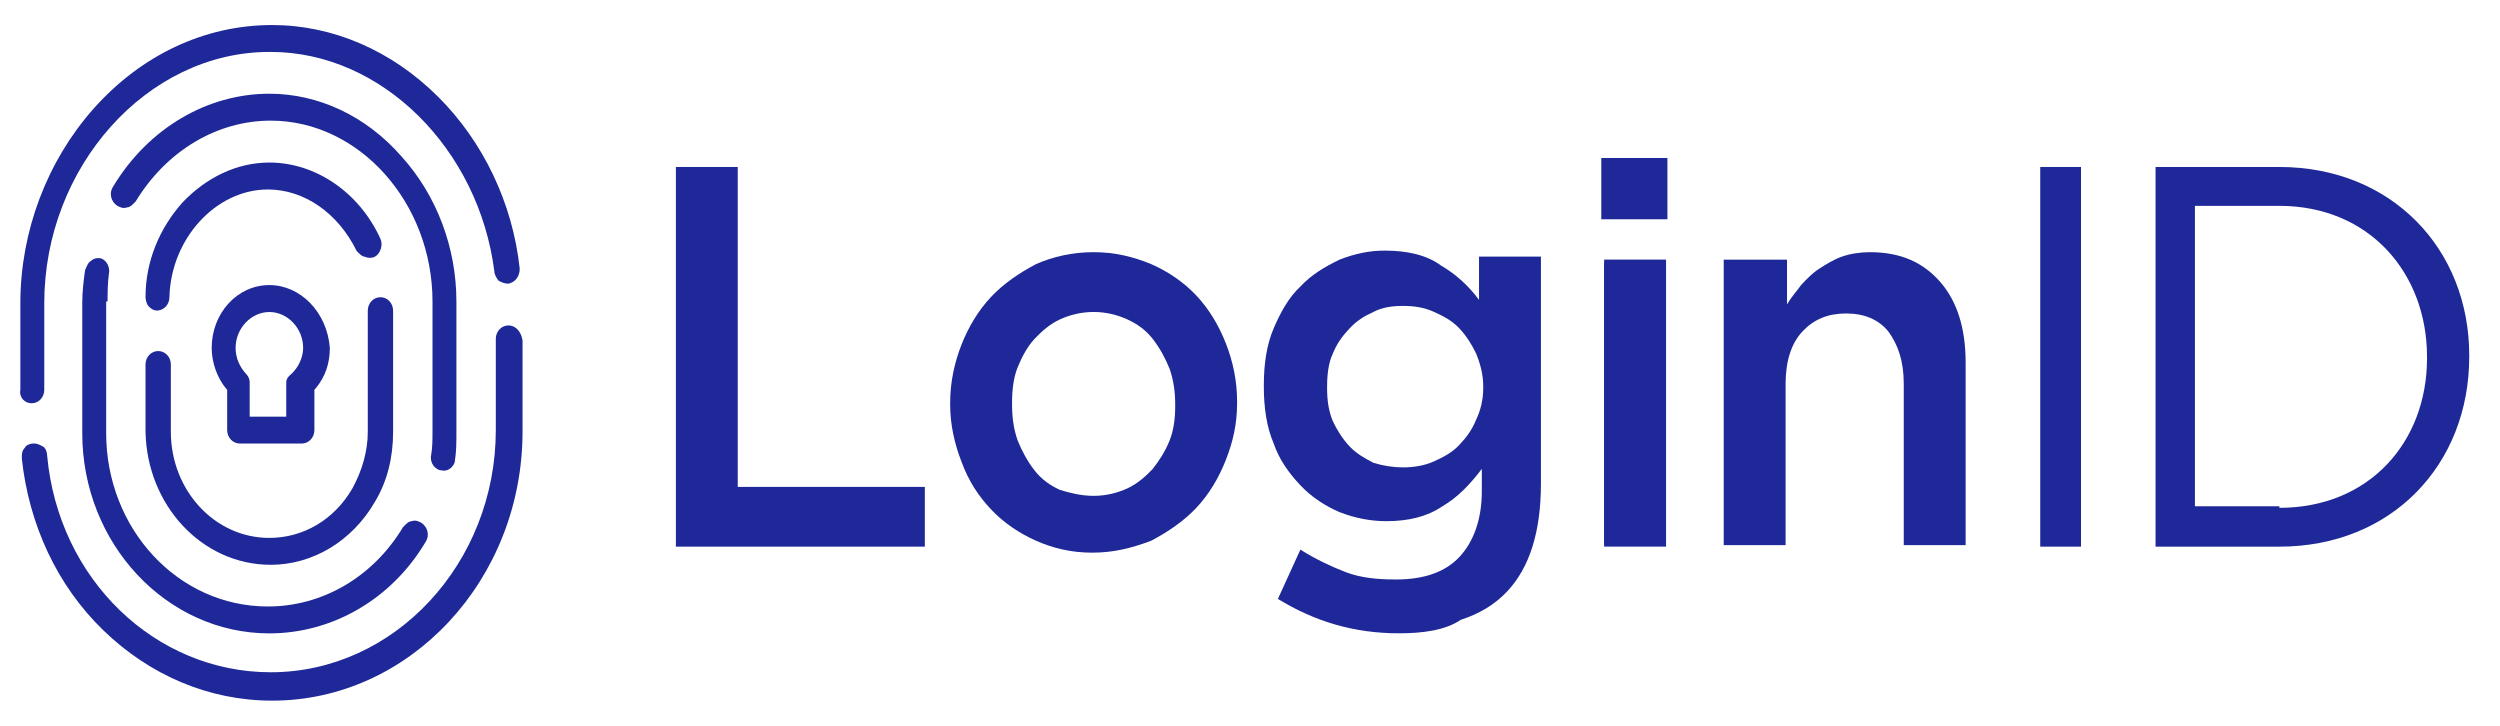 <svg width="62" height="18" viewBox="0 0 62 18" fill="none" xmlns="http://www.w3.org/2000/svg">
<path d="M16.762 4.141L18.296 4.141L18.296 12.075L22.936 12.075L22.936 13.557L16.762 13.557L16.762 4.141Z" fill="#1E2898"/>
<path d="M27.087 13.706C26.564 13.706 26.11 13.595 25.692 13.409C25.273 13.224 24.89 12.964 24.576 12.631C24.262 12.297 24.018 11.926 23.843 11.444C23.669 10.999 23.564 10.517 23.564 10.036L23.564 9.998C23.564 9.479 23.669 8.997 23.843 8.553C24.018 8.108 24.262 7.7 24.576 7.366C24.89 7.032 25.273 6.773 25.692 6.551C26.11 6.365 26.599 6.254 27.122 6.254C27.645 6.254 28.099 6.365 28.552 6.551C28.971 6.736 29.355 6.995 29.669 7.329C29.983 7.663 30.227 8.071 30.401 8.515C30.576 8.96 30.68 9.442 30.68 9.961L30.68 9.998C30.68 10.517 30.576 10.962 30.401 11.407C30.227 11.852 29.983 12.26 29.669 12.594C29.355 12.927 28.971 13.187 28.552 13.409C28.064 13.595 27.61 13.706 27.087 13.706ZM27.122 12.297C27.436 12.297 27.715 12.223 27.959 12.112C28.203 12 28.413 11.815 28.587 11.63C28.762 11.407 28.901 11.185 29.006 10.925C29.11 10.666 29.145 10.369 29.145 10.072L29.145 10.036C29.145 9.739 29.11 9.442 29.006 9.146C28.901 8.886 28.762 8.627 28.587 8.404C28.413 8.182 28.203 8.033 27.959 7.922C27.715 7.811 27.436 7.737 27.122 7.737C26.808 7.737 26.529 7.811 26.285 7.922C26.041 8.033 25.831 8.219 25.657 8.404C25.483 8.59 25.343 8.849 25.238 9.109C25.134 9.368 25.099 9.665 25.099 9.998L25.099 10.036C25.099 10.332 25.134 10.629 25.238 10.925C25.343 11.185 25.483 11.444 25.657 11.667C25.831 11.889 26.041 12.037 26.285 12.149C26.529 12.223 26.808 12.297 27.122 12.297Z" fill="#1E2898"/>
<path d="M34.691 15.706C33.575 15.706 32.598 15.409 31.692 14.853L32.25 13.63C32.598 13.852 32.982 14.037 33.366 14.186C33.749 14.334 34.168 14.371 34.622 14.371C35.319 14.371 35.843 14.186 36.191 13.815C36.54 13.444 36.749 12.888 36.749 12.184L36.749 11.628C36.47 11.998 36.156 12.332 35.773 12.555C35.389 12.814 34.935 12.925 34.377 12.925C33.994 12.925 33.61 12.851 33.226 12.703C32.877 12.555 32.529 12.332 32.25 12.036C31.971 11.739 31.726 11.405 31.587 10.997C31.412 10.59 31.343 10.108 31.343 9.589L31.343 9.552C31.343 9.032 31.412 8.551 31.587 8.143C31.761 7.735 31.971 7.364 32.25 7.105C32.529 6.808 32.843 6.623 33.226 6.437C33.61 6.289 33.959 6.215 34.343 6.215C34.901 6.215 35.389 6.326 35.738 6.586C36.121 6.808 36.435 7.105 36.68 7.438L36.68 6.363L38.215 6.363L38.215 11.998C38.215 13.185 37.935 14.075 37.377 14.668C37.063 15.001 36.68 15.224 36.226 15.372C35.843 15.632 35.284 15.706 34.691 15.706ZM34.796 11.591C35.04 11.591 35.319 11.553 35.563 11.442C35.808 11.331 36.017 11.22 36.191 11.034C36.366 10.849 36.505 10.664 36.61 10.404C36.715 10.182 36.784 9.922 36.784 9.626L36.784 9.589C36.784 9.292 36.715 9.032 36.61 8.773C36.505 8.551 36.366 8.328 36.191 8.143C36.017 7.957 35.808 7.846 35.563 7.735C35.319 7.624 35.075 7.587 34.796 7.587C34.517 7.587 34.273 7.624 34.063 7.735C33.819 7.846 33.645 7.957 33.471 8.143C33.296 8.328 33.157 8.513 33.052 8.773C32.947 8.995 32.912 9.292 32.912 9.589L32.912 9.626C32.912 9.922 32.947 10.182 33.052 10.441C33.157 10.664 33.296 10.886 33.471 11.072C33.645 11.257 33.854 11.368 34.063 11.479C34.308 11.553 34.552 11.591 34.796 11.591Z" fill="#1E2898"/>
<path d="M39.783 6.438L41.318 6.438L41.318 13.556L39.783 13.556L39.783 6.438Z" fill="#1E2898"/>
<path d="M42.783 6.439L44.318 6.439L44.318 7.551C44.423 7.366 44.562 7.218 44.667 7.07C44.806 6.921 44.946 6.773 45.12 6.662C45.295 6.551 45.469 6.439 45.678 6.365C45.888 6.291 46.132 6.254 46.376 6.254C47.144 6.254 47.702 6.513 48.12 6.995C48.539 7.477 48.748 8.145 48.748 8.997L48.748 13.52L47.213 13.52L47.213 9.516C47.213 8.96 47.074 8.553 46.83 8.219C46.585 7.922 46.236 7.774 45.783 7.774C45.33 7.774 44.981 7.922 44.702 8.219C44.423 8.515 44.283 8.96 44.283 9.516L44.283 13.52L42.748 13.52L42.748 6.439L42.783 6.439Z" fill="#1E2898"/>
<path d="M50.598 4.141L51.609 4.141L51.609 13.557L50.598 13.557L50.598 4.141Z" fill="#1E2898"/>
<path d="M53.458 4.141L56.528 4.141C59.318 4.141 61.237 6.18 61.237 8.812L61.237 8.849C61.237 11.518 59.318 13.557 56.528 13.557L53.458 13.557L53.458 4.141ZM56.528 12.594C58.76 12.594 60.19 10.962 60.19 8.886L60.19 8.849C60.19 6.773 58.76 5.105 56.528 5.105L54.434 5.105L54.434 12.556L56.528 12.556L56.528 12.594Z" fill="#1E2898"/>
<path d="M39.712 3.918L41.352 3.918L41.352 5.438L39.712 5.438L39.712 3.918ZM39.782 6.513L41.317 6.513L41.317 13.52L39.782 13.52L39.782 6.513Z" fill="#1E2898"/>
<path d="M9.051 6.367C9.121 6.404 9.225 6.404 9.295 6.367C9.435 6.293 9.505 6.07 9.435 5.922C8.912 4.773 7.83 4.031 6.679 4.031C5.877 4.031 5.109 4.402 4.516 5.032C3.958 5.663 3.609 6.478 3.609 7.368C3.609 7.442 3.644 7.553 3.679 7.59C3.749 7.665 3.819 7.702 3.888 7.702C4.063 7.702 4.202 7.553 4.202 7.368C4.237 5.922 5.353 4.699 6.644 4.699C7.551 4.699 8.388 5.292 8.842 6.219C8.912 6.293 8.981 6.367 9.051 6.367Z" fill="#1E2898"/>
<path d="M6.714 14.007C7.76 14.007 8.737 13.414 9.295 12.45C9.609 11.931 9.749 11.338 9.749 10.708L9.749 7.705C9.749 7.519 9.609 7.371 9.435 7.371C9.26 7.371 9.121 7.519 9.121 7.705L9.121 10.708C9.121 11.19 8.981 11.672 8.737 12.117C8.284 12.895 7.516 13.34 6.679 13.34C5.319 13.34 4.237 12.154 4.237 10.708L4.237 9.039C4.237 8.854 4.098 8.706 3.923 8.706C3.749 8.706 3.609 8.854 3.609 9.039L3.609 10.708C3.644 12.524 5.005 14.007 6.714 14.007Z" fill="#1E2898"/>
<path d="M2.668 7.477C2.668 7.255 2.668 7.033 2.703 6.773C2.737 6.588 2.598 6.402 2.458 6.402L2.424 6.402C2.354 6.402 2.284 6.439 2.249 6.476C2.179 6.514 2.144 6.625 2.11 6.699C2.075 6.958 2.04 7.218 2.04 7.515L2.04 10.74C2.04 13.483 4.133 15.708 6.679 15.708C8.249 15.708 9.714 14.855 10.551 13.446C10.656 13.298 10.621 13.076 10.447 12.964C10.377 12.927 10.307 12.89 10.202 12.927C10.133 12.927 10.063 13.002 9.993 13.076C9.26 14.299 8.005 15.041 6.644 15.041C4.412 15.041 2.633 13.113 2.633 10.74L2.633 7.477L2.668 7.477Z" fill="#1E2898"/>
<path d="M11.284 11.407C11.319 11.185 11.319 10.963 11.319 10.703L11.319 7.478C11.319 6.143 10.831 4.845 9.958 3.881C9.086 2.88 7.9 2.324 6.68 2.324C5.145 2.324 3.68 3.177 2.808 4.623C2.703 4.771 2.738 4.994 2.912 5.105C2.982 5.142 3.052 5.179 3.156 5.142C3.226 5.142 3.296 5.068 3.366 4.994C4.133 3.733 5.389 2.992 6.714 2.992C8.912 2.992 10.726 5.031 10.726 7.478L10.726 10.703C10.726 10.888 10.726 11.111 10.691 11.296C10.656 11.482 10.796 11.667 10.97 11.667C11.11 11.704 11.284 11.556 11.284 11.407Z" fill="#1E2898"/>
<path d="M0.784 10.001C0.959 10.001 1.098 9.853 1.098 9.667L1.098 7.517C1.098 4.143 3.645 1.288 6.68 1.288L6.714 1.288C9.47 1.288 11.877 3.698 12.261 6.738C12.261 6.812 12.331 6.924 12.365 6.961C12.435 6.998 12.505 7.035 12.61 7.035C12.784 6.998 12.889 6.85 12.889 6.664C12.714 5.033 11.982 3.513 10.866 2.401C9.714 1.251 8.249 0.621 6.749 0.621C5.075 0.621 3.505 1.363 2.319 2.697C1.168 3.995 0.505 5.737 0.505 7.517L0.505 9.667C0.47 9.853 0.61 10.001 0.784 10.001Z" fill="#1E2898"/>
<path d="M12.61 8.07C12.436 8.07 12.296 8.219 12.296 8.404L12.296 10.665C12.296 13.965 9.785 16.672 6.715 16.672C3.855 16.672 1.448 14.373 1.169 11.296C1.169 11.222 1.134 11.11 1.064 11.073C0.994 11.036 0.925 10.999 0.855 10.999L0.82 10.999C0.75 10.999 0.646 11.036 0.611 11.11C0.541 11.184 0.541 11.259 0.541 11.37C0.715 13.001 1.413 14.521 2.564 15.633C3.715 16.746 5.18 17.376 6.75 17.376C10.168 17.376 12.959 14.373 12.959 10.703L12.959 8.441C12.924 8.219 12.785 8.07 12.61 8.07Z" fill="#1E2898"/>
<path d="M6.68 7.07C5.878 7.07 5.25 7.775 5.25 8.627C5.25 8.998 5.39 9.369 5.599 9.628L5.634 9.665L5.634 10.666C5.634 10.852 5.774 11 5.948 11L6.715 11L7.483 11C7.657 11 7.797 10.852 7.797 10.666L7.797 9.665L7.832 9.628C8.076 9.332 8.18 8.998 8.18 8.627C8.111 7.738 7.448 7.07 6.68 7.07ZM7.204 9.295C7.204 9.295 7.099 9.369 7.099 9.48C7.099 9.591 7.099 10.333 7.099 10.333L6.646 10.333L6.192 10.333C6.192 10.333 6.192 9.628 6.192 9.48C6.192 9.369 6.122 9.295 6.122 9.295C5.948 9.109 5.843 8.887 5.843 8.627C5.843 8.145 6.227 7.738 6.68 7.738C7.134 7.738 7.518 8.145 7.518 8.627C7.518 8.85 7.413 9.109 7.204 9.295Z" fill="#1E2898"/>
</svg>
